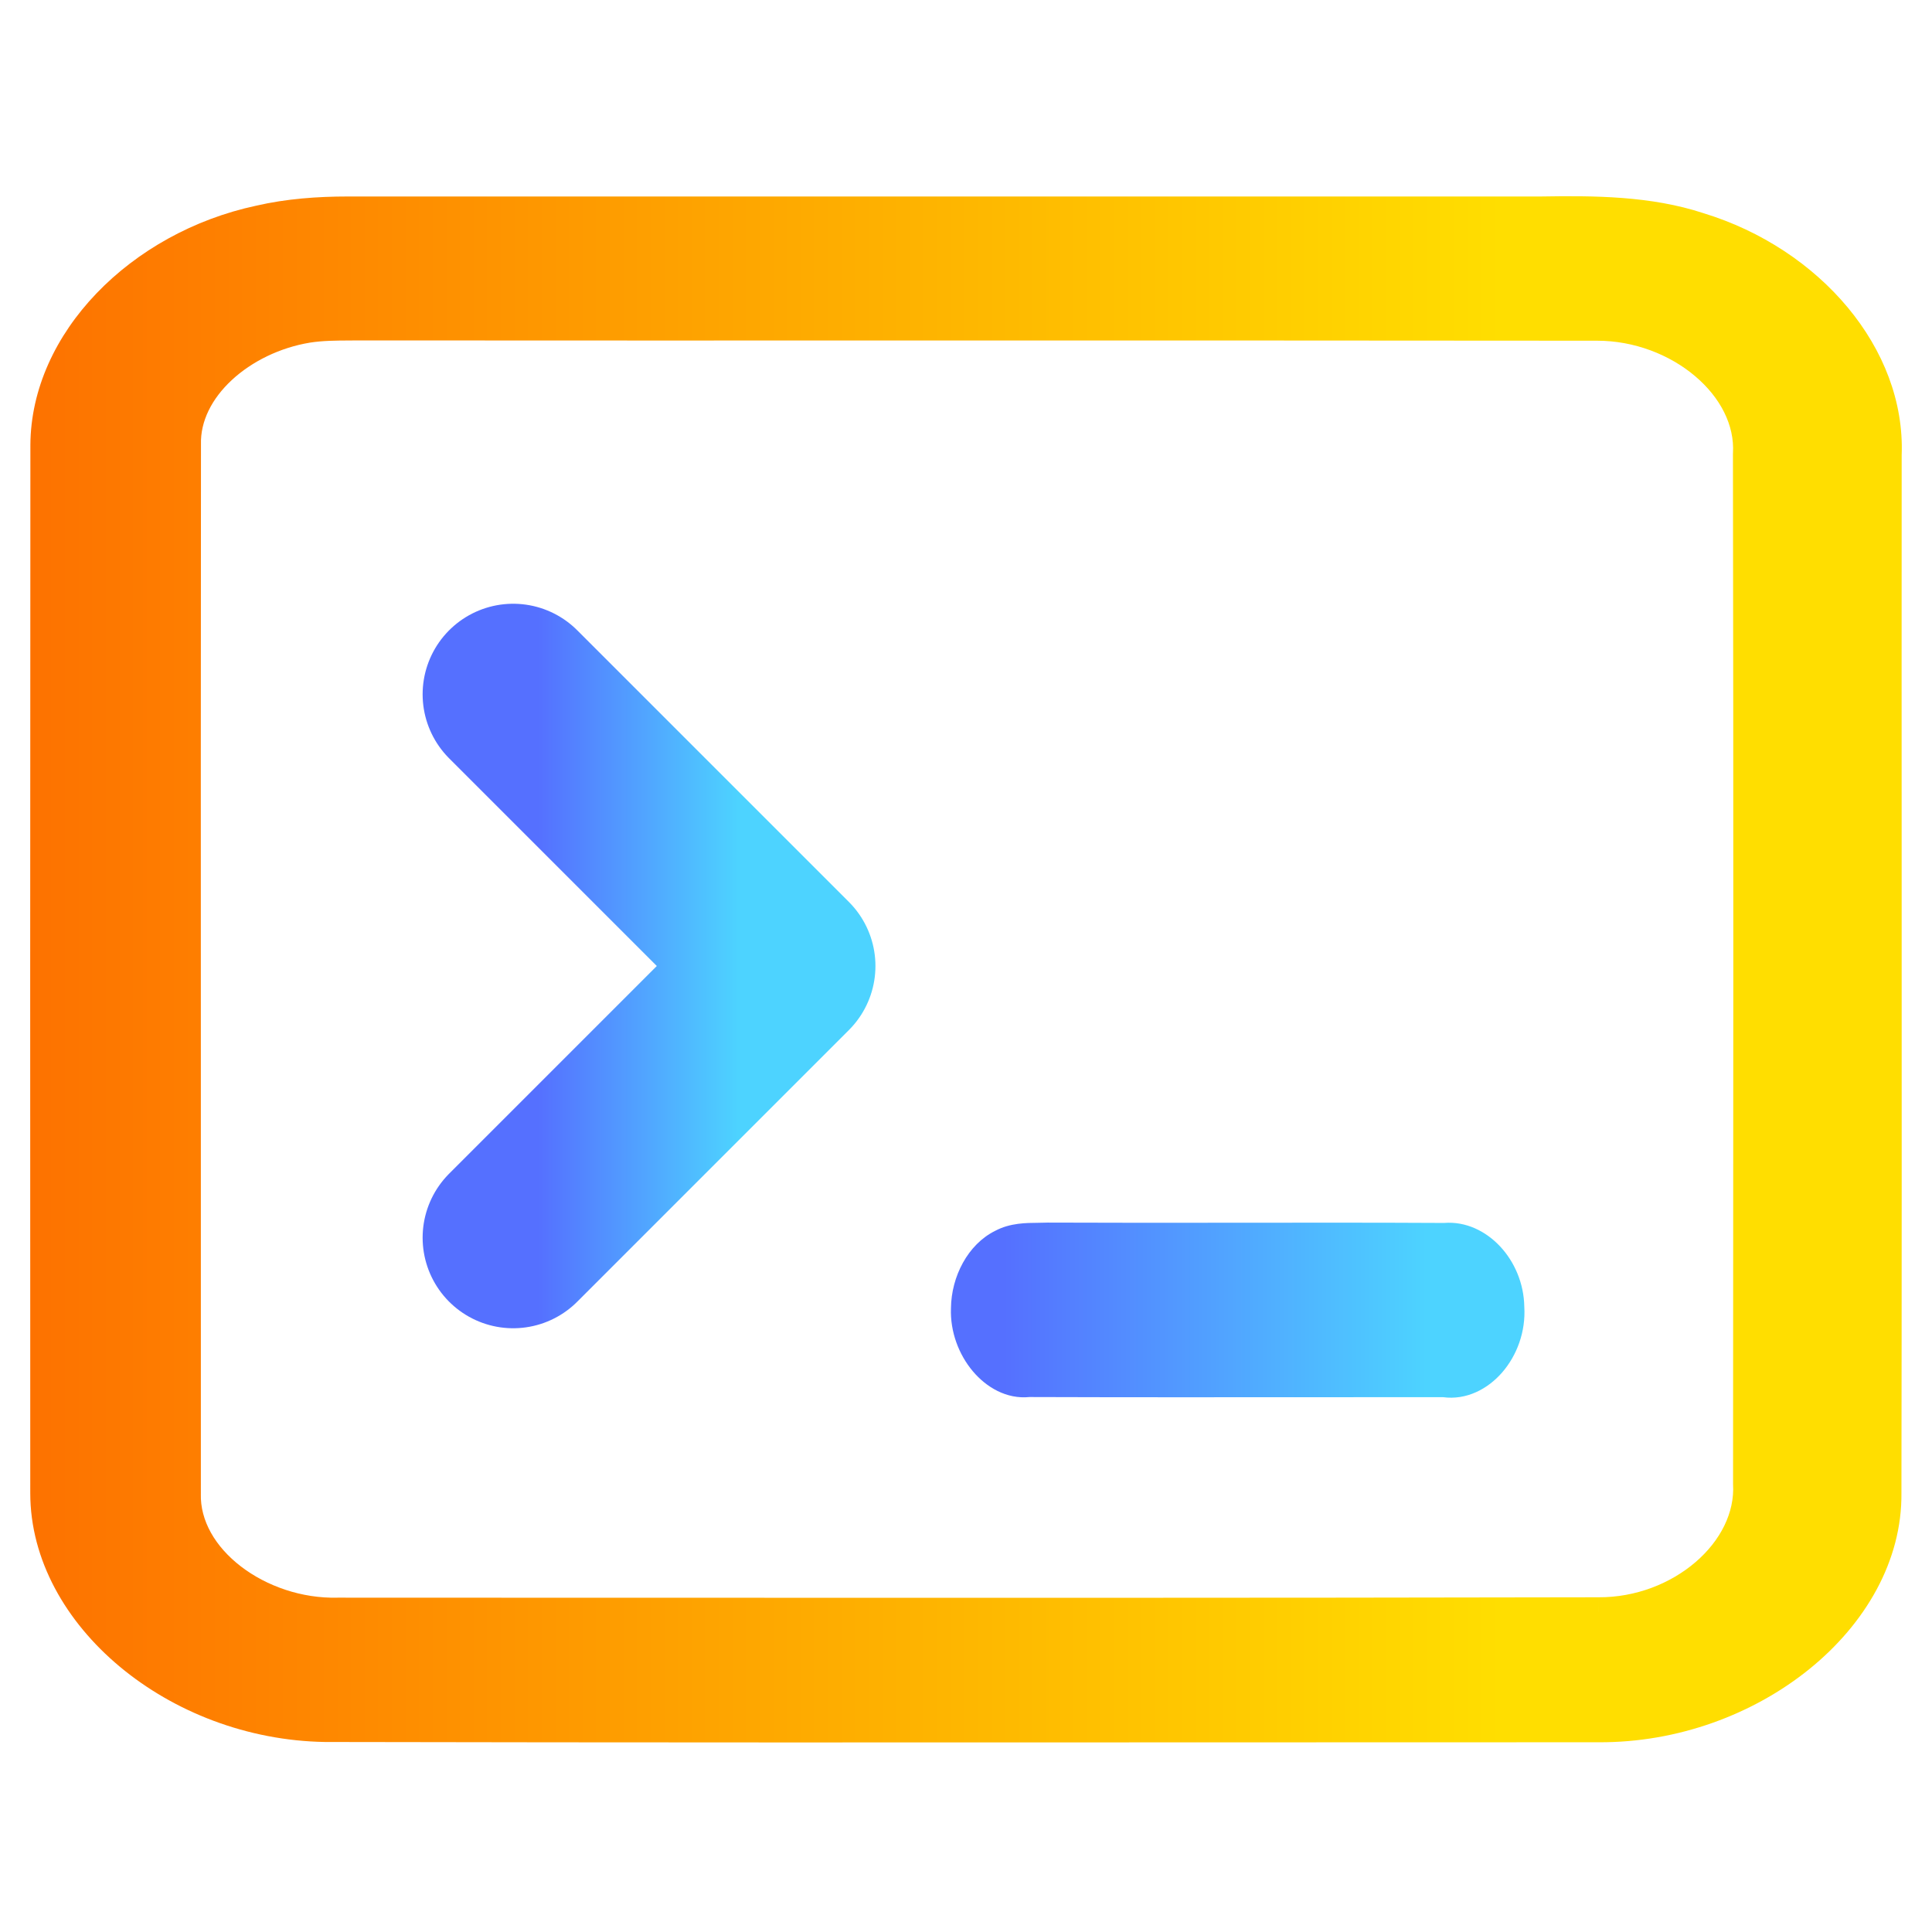 <svg width="128" height="128" viewBox="0 0 128 128" fill="none" xmlns="http://www.w3.org/2000/svg">
<path fill-rule="evenodd" clip-rule="evenodd" d="M2.013 29.466C2.063 22.054 8.66 15.408 16.967 13.629C18.969 13.167 21.031 13.018 23.051 13.018C40.613 13.022 58.179 13.021 75.743 13.019C84.521 13.019 93.3 13.018 102.077 13.018C105.581 12.961 109.373 12.971 112.87 14.127C120.564 16.48 126.262 23.082 125.991 30.157C125.984 39.544 125.987 48.931 125.99 58.319V58.352C125.994 71.866 125.998 85.381 125.975 98.896C126.025 103.432 123.565 107.595 119.872 110.582C116.174 113.574 111.162 115.46 105.907 115.429C99.434 115.429 92.961 115.432 86.488 115.434C84.869 115.435 83.251 115.436 81.632 115.436C61.602 115.444 41.572 115.451 21.546 115.411H21.532C16.365 115.328 11.51 113.402 7.936 110.421C4.366 107.444 2.005 103.35 2.005 98.919C1.997 75.774 1.997 52.623 2.013 29.472L3.013 29.473L3.005 29.473L2.013 29.472L2.013 29.466ZM112.575 15.082C112.575 15.082 112.574 15.082 112.575 15.082ZM23.802 21.554C23.802 21.554 23.802 21.554 23.802 21.554ZM23.804 22.554C23.602 22.557 23.401 22.558 23.203 22.558C22.244 22.562 21.373 22.568 20.53 22.701C18.539 23.031 16.685 23.945 15.354 25.182C14.02 26.422 13.274 27.919 13.315 29.433L13.315 29.447V29.461C13.301 43.364 13.304 57.267 13.307 71.171L13.307 71.721C13.309 80.797 13.311 89.874 13.308 98.95V98.964L13.307 98.977C13.26 100.737 14.25 102.466 15.962 103.781C17.668 105.092 19.992 105.905 22.354 105.85L22.365 105.849H22.377C27.416 105.85 32.455 105.852 37.494 105.854C60.295 105.862 83.098 105.87 105.895 105.824L105.897 106.824L105.898 106.765L105.895 105.824H105.903C108.375 105.838 110.686 104.912 112.341 103.488C114 102.059 114.927 100.199 114.821 98.351L114.82 98.323V98.294C114.836 75.557 114.851 52.821 114.812 30.086V30.055L114.814 30.024C114.926 28.181 113.983 26.337 112.297 24.914C110.617 23.495 108.277 22.573 105.819 22.573C90.635 22.556 75.447 22.558 60.258 22.56C48.108 22.561 35.956 22.563 23.804 22.554Z" fill="url(#paint0_linear)"/>
<path d="M69.405 81L69.43 81C73.63 81.019 77.832 81.014 82.037 81.009L82.093 81.009C86.617 81.004 91.146 80.999 95.673 81.023C97.113 80.905 98.441 81.569 99.385 82.577C100.338 83.595 100.963 85.022 100.989 86.578C101.089 88.228 100.497 89.803 99.525 90.924C98.569 92.027 97.156 92.777 95.598 92.565C92.872 92.565 90.146 92.567 87.419 92.569L87.35 92.569C80.969 92.573 74.585 92.578 68.203 92.557C66.693 92.709 65.349 91.918 64.444 90.839C63.523 89.741 62.943 88.227 63.004 86.668C63.026 84.575 64.124 82.442 65.93 81.548C66.927 81.015 68.003 81.022 68.771 81.014C68.991 81.012 69.188 81.01 69.38 81.001L69.405 81Z" fill="url(#paint1_linear)"/>
<path d="M34 46L52 64L34 82" stroke="url(#paint2_linear)" stroke-width="12" stroke-linecap="round" stroke-linejoin="round"/>
<defs>
<linearGradient id="paint0_linear" x1="-20.5" y1="64" x2="99.5" y2="64" gradientUnits="userSpaceOnUse">
<stop stop-color="#FD5900"/>
<stop offset="1" stop-color="#FFDE00"/>
</linearGradient>
<linearGradient id="paint1_linear" x1="66.535" y1="86.8" x2="94.519" y2="86.8" gradientUnits="userSpaceOnUse">
<stop stop-color="#5570FF"/>
<stop offset="1" stop-color="#4DD3FF"/>
</linearGradient>
<linearGradient id="paint2_linear" x1="35.674" y1="64" x2="48.93" y2="64" gradientUnits="userSpaceOnUse">
<stop stop-color="#5570FF"/>
<stop offset="1" stop-color="#4DD3FF"/>
</linearGradient>
</defs>
</svg>
